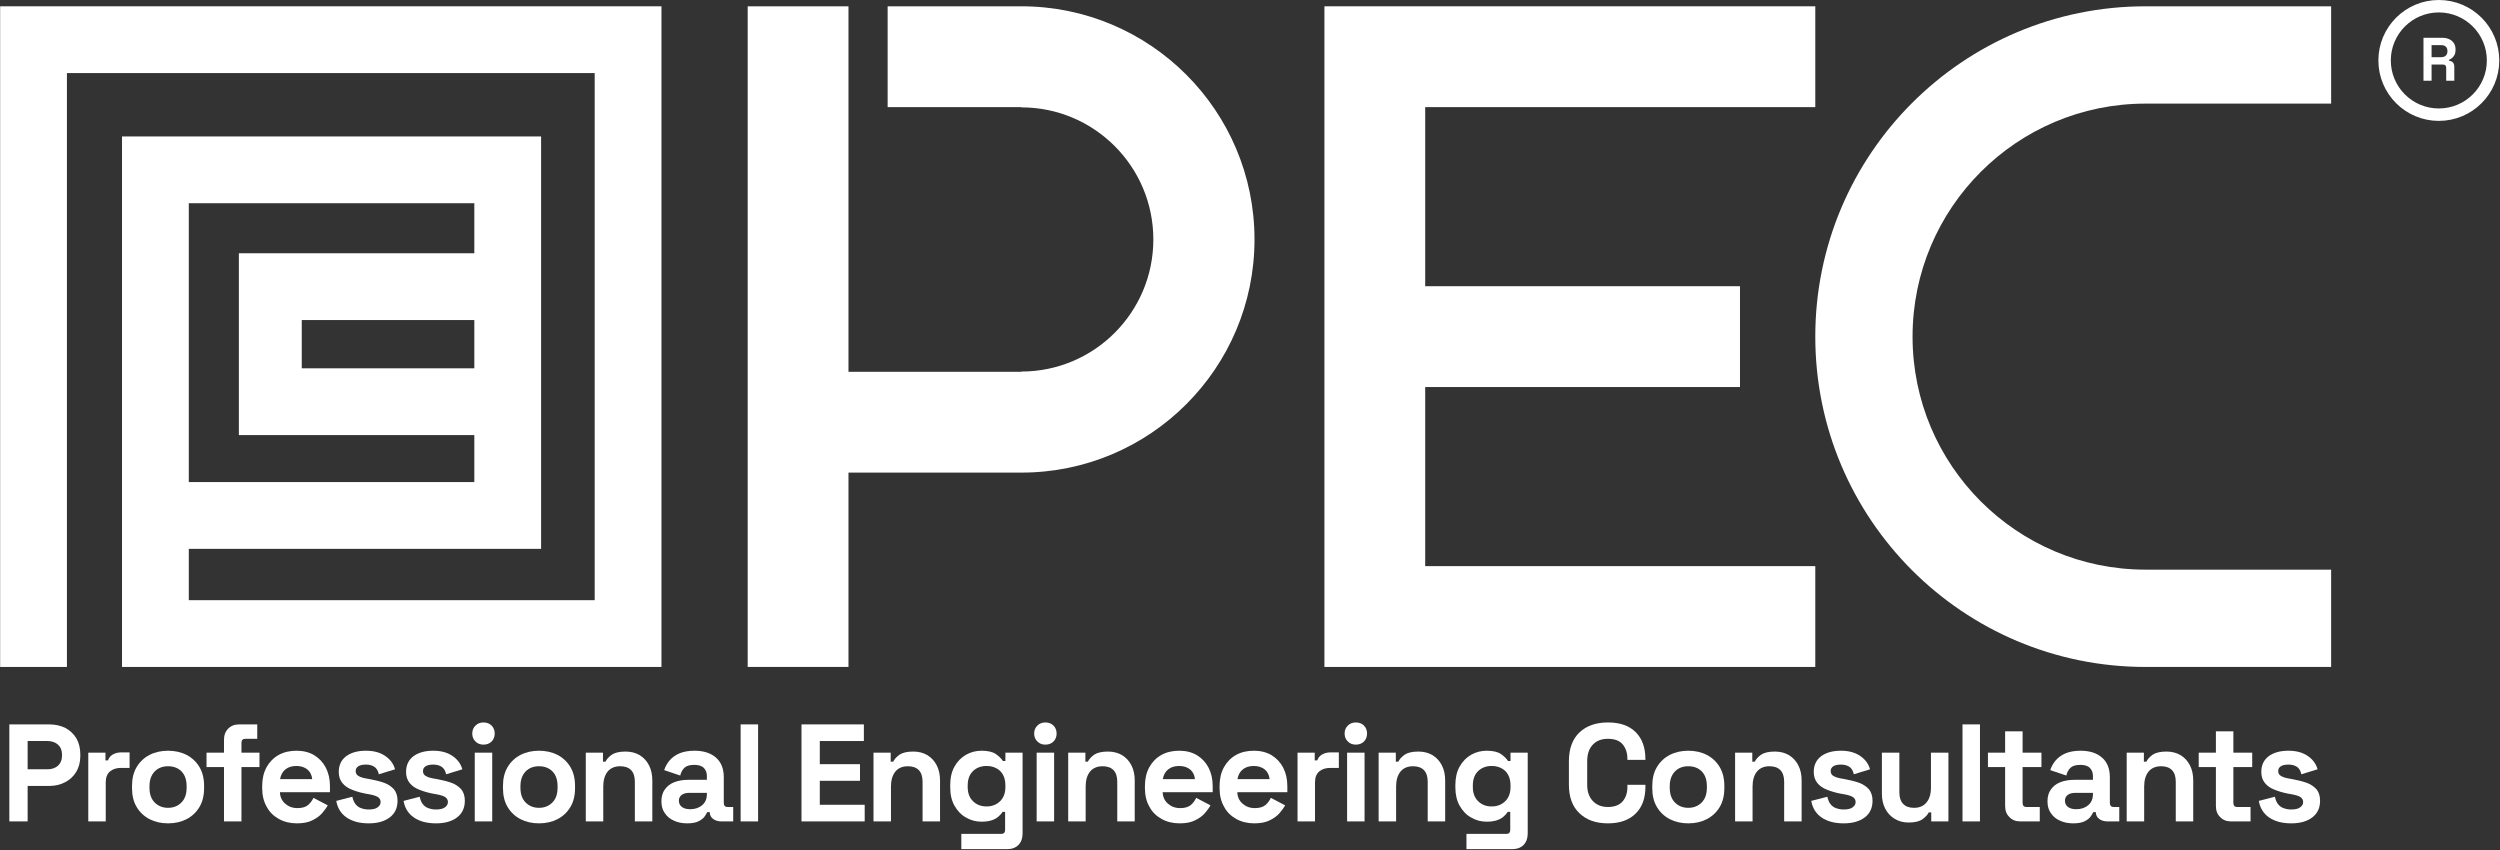 <?xml version="1.0" encoding="UTF-8" standalone="no"?>
<!DOCTYPE svg PUBLIC "-//W3C//DTD SVG 1.1//EN" "http://www.w3.org/Graphics/SVG/1.1/DTD/svg11.dtd">
<svg width="100%" height="100%" viewBox="0 0 838 285" version="1.1" xmlns="http://www.w3.org/2000/svg" xmlns:xlink="http://www.w3.org/1999/xlink" xml:space="preserve" xmlns:serif="http://www.serif.com/" style="fill-rule:evenodd;clip-rule:evenodd;stroke-linecap:round;stroke-linejoin:round;stroke-miterlimit:1.5;">
    <rect x="0" y="0" width="838" height="285" fill="#333333" stroke="none"/>
    <g transform="matrix(1,0,0,1,-57440.4,-723.902)">
        <g transform="matrix(1,0,0,1,55269.1,0)">
            <g transform="matrix(0.449,0,0,0.449,1651,550.105)">
                <g transform="matrix(0.937,0,0,0.937,73.205,24.747)">
                    <g transform="matrix(1,0,0,1,-27751.4,-134.222)">
                        <path d="M30767.3,525.936L30619.4,525.936C30474.1,525.936 30356.3,643.767 30356.3,789.119C30356.3,934.471 30474.1,1052.3 30619.4,1052.3L30767.3,1052.3L30767.3,974.789L30619.4,974.789L30619.4,974.773C30516.9,974.773 30433.8,891.653 30433.8,789.119C30433.8,686.585 30516.9,603.465 30619.4,603.465L30619.4,603.448L30767.3,603.448L30767.3,525.936Z" style="fill:white;"/>
                    </g>
                    <g transform="matrix(1,0,0,1,-27751.4,-134.222)">
                        <path d="M29723.7,897.458C29826.3,897.458 29909.5,814.29 29909.5,711.697C29909.5,609.104 29826.3,525.936 29723.7,525.936L29723.7,606.456C29781.8,606.456 29828.9,653.574 29828.9,711.697C29828.9,769.82 29781.8,816.938 29723.7,816.938L29723.7,897.458ZM29586,1052.3L29586,897.458L29723.7,897.458L29723.7,817.131L29586,817.131L29586,525.936L29505.7,525.936L29505.7,1052.3L29586,1052.3ZM29723.7,525.936L29617.2,525.936L29617.2,606.263L29723.7,606.263L29723.7,525.936Z" style="fill:white;"/>
                    </g>
                    <g transform="matrix(1,0,0,1,-27751.4,-134.222)">
                        <path d="M30045.5,971.975L30045.5,829.282L30296.3,829.282L30296.3,748.955L30045.5,748.955L30045.5,606.263L30356.3,606.263L30356.3,525.936L29965.2,525.936L29965.2,1052.3L30356.3,1052.3L30356.3,971.975L30045.5,971.975Z" style="fill:white;"/>
                    </g>
                    <g transform="matrix(1,0,0,1,-27751.4,-134.222)">
                        <path d="M28963.3,525.936L28910.1,525.936L28910.1,1052.3L28963.3,1052.3L28963.3,525.936ZM29437,525.936L28963.3,525.936L28963.3,579.134L29383.8,579.134L29383.8,999.104L29060.4,999.104L29060.4,629.629L29007.2,629.629L29007.2,1052.3L29437,1052.3L29437,525.936ZM29060.4,958.203L29341.1,958.203L29341.1,629.629L29060.4,629.629L29060.4,682.827L29287.9,682.827L29287.9,722.705L29100.3,722.705L29100.3,867.564L29287.9,867.564L29287.9,905.005L29060.4,905.005L29060.4,958.203ZM29287.9,775.903L29150.4,775.903L29150.4,814.366L29287.9,814.366L29287.9,775.903Z" style="fill:white;"/>
                    </g>
                    <g transform="matrix(4.167,0,0,4.167,1020.42,856.466)">
                        <g transform="matrix(26.5,0,0,26.5,33.193,44.319)">
                            <path d="M0.066,-0L0.066,-0.7L0.354,-0.7C0.398,-0.7 0.437,-0.691 0.471,-0.674C0.504,-0.656 0.531,-0.631 0.55,-0.599C0.568,-0.567 0.578,-0.529 0.578,-0.485L0.578,-0.471C0.578,-0.428 0.568,-0.39 0.549,-0.358C0.529,-0.325 0.502,-0.3 0.469,-0.283C0.435,-0.265 0.397,-0.256 0.354,-0.256L0.198,-0.256L0.198,-0L0.066,-0ZM0.198,-0.376L0.341,-0.376C0.372,-0.376 0.398,-0.385 0.417,-0.402C0.436,-0.419 0.446,-0.443 0.446,-0.473L0.446,-0.483C0.446,-0.513 0.436,-0.537 0.417,-0.554C0.398,-0.571 0.372,-0.58 0.341,-0.58L0.198,-0.58L0.198,-0.376Z" style="fill:white;fill-rule:nonzero;"/>
                        </g>
                        <g transform="matrix(26.5,0,0,26.5,48.181,44.319)">
                            <path d="M0.07,-0L0.07,-0.496L0.194,-0.496L0.194,-0.44L0.212,-0.44C0.219,-0.46 0.232,-0.475 0.249,-0.484C0.266,-0.493 0.285,-0.498 0.308,-0.498L0.368,-0.498L0.368,-0.386L0.306,-0.386C0.274,-0.386 0.248,-0.378 0.227,-0.361C0.206,-0.343 0.196,-0.317 0.196,-0.282L0.196,-0L0.07,-0Z" style="fill:white;fill-rule:nonzero;"/>
                        </g>
                        <g transform="matrix(26.5,0,0,26.5,57.18,44.319)">
                            <path d="M0.306,0.014C0.257,0.014 0.212,0.004 0.173,-0.016C0.134,-0.036 0.103,-0.065 0.08,-0.103C0.057,-0.141 0.046,-0.187 0.046,-0.24L0.046,-0.256C0.046,-0.309 0.057,-0.355 0.08,-0.393C0.103,-0.431 0.134,-0.46 0.173,-0.48C0.212,-0.5 0.257,-0.51 0.306,-0.51C0.355,-0.51 0.4,-0.5 0.439,-0.48C0.478,-0.46 0.509,-0.431 0.532,-0.393C0.555,-0.355 0.566,-0.309 0.566,-0.256L0.566,-0.24C0.566,-0.187 0.555,-0.141 0.532,-0.103C0.509,-0.065 0.478,-0.036 0.439,-0.016C0.4,0.004 0.355,0.014 0.306,0.014ZM0.306,-0.098C0.345,-0.098 0.377,-0.111 0.402,-0.136C0.427,-0.161 0.44,-0.196 0.44,-0.243L0.44,-0.253C0.44,-0.3 0.428,-0.335 0.403,-0.361C0.378,-0.386 0.345,-0.398 0.306,-0.398C0.267,-0.398 0.235,-0.386 0.21,-0.361C0.185,-0.335 0.172,-0.3 0.172,-0.253L0.172,-0.243C0.172,-0.196 0.185,-0.161 0.21,-0.136C0.235,-0.111 0.267,-0.098 0.306,-0.098Z" style="fill:white;fill-rule:nonzero;"/>
                        </g>
                        <g transform="matrix(26.5,0,0,26.5,71.956,44.319)">
                            <path d="M0.152,-0L0.152,-0.392L0.026,-0.392L0.026,-0.496L0.152,-0.496L0.152,-0.588C0.152,-0.622 0.162,-0.649 0.183,-0.67C0.203,-0.69 0.229,-0.7 0.262,-0.7L0.392,-0.7L0.392,-0.596L0.306,-0.596C0.287,-0.596 0.278,-0.586 0.278,-0.566L0.278,-0.496L0.408,-0.496L0.408,-0.392L0.278,-0.392L0.278,-0L0.152,-0Z" style="fill:white;fill-rule:nonzero;"/>
                        </g>
                        <g transform="matrix(26.5,0,0,26.5,82.068,44.319)">
                            <path d="M0.296,0.014C0.247,0.014 0.203,0.003 0.166,-0.018C0.128,-0.039 0.098,-0.068 0.078,-0.107C0.056,-0.145 0.046,-0.19 0.046,-0.242L0.046,-0.254C0.046,-0.306 0.056,-0.351 0.077,-0.39C0.098,-0.428 0.127,-0.458 0.164,-0.479C0.201,-0.5 0.245,-0.51 0.294,-0.51C0.343,-0.51 0.385,-0.499 0.421,-0.478C0.457,-0.456 0.485,-0.426 0.505,-0.388C0.525,-0.349 0.535,-0.305 0.535,-0.254L0.535,-0.211L0.174,-0.211C0.175,-0.177 0.188,-0.149 0.212,-0.128C0.236,-0.107 0.265,-0.096 0.3,-0.096C0.335,-0.096 0.361,-0.104 0.378,-0.119C0.395,-0.134 0.407,-0.151 0.416,-0.17L0.519,-0.116C0.51,-0.099 0.496,-0.08 0.479,-0.06C0.461,-0.039 0.437,-0.022 0.408,-0.008C0.379,0.007 0.341,0.014 0.296,0.014ZM0.175,-0.305L0.407,-0.305C0.404,-0.334 0.393,-0.357 0.373,-0.374C0.352,-0.391 0.326,-0.4 0.293,-0.4C0.259,-0.4 0.232,-0.391 0.212,-0.374C0.192,-0.357 0.18,-0.334 0.175,-0.305Z" style="fill:white;fill-rule:nonzero;"/>
                        </g>
                        <g transform="matrix(26.5,0,0,26.5,96.34,44.319)">
                            <path d="M0.276,0.014C0.211,0.014 0.158,0 0.117,-0.028C0.076,-0.056 0.051,-0.096 0.042,-0.148L0.158,-0.178C0.163,-0.155 0.171,-0.136 0.182,-0.123C0.193,-0.11 0.206,-0.1 0.223,-0.095C0.239,-0.089 0.257,-0.086 0.276,-0.086C0.305,-0.086 0.327,-0.091 0.341,-0.102C0.355,-0.112 0.362,-0.125 0.362,-0.14C0.362,-0.155 0.355,-0.167 0.342,-0.176C0.329,-0.184 0.307,-0.191 0.278,-0.196L0.25,-0.201C0.215,-0.208 0.184,-0.217 0.155,-0.229C0.126,-0.24 0.103,-0.256 0.086,-0.277C0.069,-0.298 0.06,-0.324 0.06,-0.357C0.06,-0.406 0.078,-0.444 0.114,-0.471C0.15,-0.497 0.197,-0.51 0.256,-0.51C0.311,-0.51 0.357,-0.498 0.394,-0.473C0.431,-0.448 0.455,-0.416 0.466,-0.376L0.349,-0.34C0.344,-0.365 0.333,-0.383 0.317,-0.394C0.3,-0.405 0.28,-0.41 0.256,-0.41C0.232,-0.41 0.214,-0.406 0.201,-0.398C0.188,-0.389 0.182,-0.378 0.182,-0.363C0.182,-0.347 0.189,-0.335 0.202,-0.328C0.215,-0.32 0.233,-0.314 0.256,-0.31L0.284,-0.305C0.321,-0.298 0.355,-0.29 0.386,-0.279C0.416,-0.268 0.44,-0.252 0.458,-0.232C0.475,-0.211 0.484,-0.184 0.484,-0.149C0.484,-0.097 0.465,-0.057 0.428,-0.029C0.39,-0 0.339,0.014 0.276,0.014Z" style="fill:white;fill-rule:nonzero;"/>
                        </g>
                        <g transform="matrix(26.5,0,0,26.5,109.208,44.319)">
                            <path d="M0.276,0.014C0.211,0.014 0.158,0 0.117,-0.028C0.076,-0.056 0.051,-0.096 0.042,-0.148L0.158,-0.178C0.163,-0.155 0.171,-0.136 0.182,-0.123C0.193,-0.11 0.206,-0.1 0.223,-0.095C0.239,-0.089 0.257,-0.086 0.276,-0.086C0.305,-0.086 0.327,-0.091 0.341,-0.102C0.355,-0.112 0.362,-0.125 0.362,-0.14C0.362,-0.155 0.355,-0.167 0.342,-0.176C0.329,-0.184 0.307,-0.191 0.278,-0.196L0.25,-0.201C0.215,-0.208 0.184,-0.217 0.155,-0.229C0.126,-0.24 0.103,-0.256 0.086,-0.277C0.069,-0.298 0.06,-0.324 0.06,-0.357C0.06,-0.406 0.078,-0.444 0.114,-0.471C0.15,-0.497 0.197,-0.51 0.256,-0.51C0.311,-0.51 0.357,-0.498 0.394,-0.473C0.431,-0.448 0.455,-0.416 0.466,-0.376L0.349,-0.34C0.344,-0.365 0.333,-0.383 0.317,-0.394C0.3,-0.405 0.28,-0.41 0.256,-0.41C0.232,-0.41 0.214,-0.406 0.201,-0.398C0.188,-0.389 0.182,-0.378 0.182,-0.363C0.182,-0.347 0.189,-0.335 0.202,-0.328C0.215,-0.32 0.233,-0.314 0.256,-0.31L0.284,-0.305C0.321,-0.298 0.355,-0.29 0.386,-0.279C0.416,-0.268 0.44,-0.252 0.458,-0.232C0.475,-0.211 0.484,-0.184 0.484,-0.149C0.484,-0.097 0.465,-0.057 0.428,-0.029C0.39,-0 0.339,0.014 0.276,0.014Z" style="fill:white;fill-rule:nonzero;"/>
                        </g>
                        <g transform="matrix(26.5,0,0,26.5,122.076,44.319)">
                            <path d="M0.07,-0L0.07,-0.496L0.196,-0.496L0.196,-0L0.07,-0ZM0.133,-0.554C0.11,-0.554 0.091,-0.561 0.076,-0.576C0.06,-0.591 0.052,-0.61 0.052,-0.634C0.052,-0.658 0.06,-0.677 0.076,-0.692C0.091,-0.707 0.11,-0.714 0.133,-0.714C0.156,-0.714 0.176,-0.707 0.191,-0.692C0.206,-0.677 0.214,-0.658 0.214,-0.634C0.214,-0.61 0.206,-0.591 0.191,-0.576C0.176,-0.561 0.156,-0.554 0.133,-0.554Z" style="fill:white;fill-rule:nonzero;"/>
                        </g>
                        <g transform="matrix(26.5,0,0,26.5,128.107,44.319)">
                            <path d="M0.306,0.014C0.257,0.014 0.212,0.004 0.173,-0.016C0.134,-0.036 0.103,-0.065 0.08,-0.103C0.057,-0.141 0.046,-0.187 0.046,-0.24L0.046,-0.256C0.046,-0.309 0.057,-0.355 0.08,-0.393C0.103,-0.431 0.134,-0.46 0.173,-0.48C0.212,-0.5 0.257,-0.51 0.306,-0.51C0.355,-0.51 0.4,-0.5 0.439,-0.48C0.478,-0.46 0.509,-0.431 0.532,-0.393C0.555,-0.355 0.566,-0.309 0.566,-0.256L0.566,-0.24C0.566,-0.187 0.555,-0.141 0.532,-0.103C0.509,-0.065 0.478,-0.036 0.439,-0.016C0.4,0.004 0.355,0.014 0.306,0.014ZM0.306,-0.098C0.345,-0.098 0.377,-0.111 0.402,-0.136C0.427,-0.161 0.44,-0.196 0.44,-0.243L0.44,-0.253C0.44,-0.3 0.428,-0.335 0.403,-0.361C0.378,-0.386 0.345,-0.398 0.306,-0.398C0.267,-0.398 0.235,-0.386 0.21,-0.361C0.185,-0.335 0.172,-0.3 0.172,-0.253L0.172,-0.243C0.172,-0.196 0.185,-0.161 0.21,-0.136C0.235,-0.111 0.267,-0.098 0.306,-0.098Z" style="fill:white;fill-rule:nonzero;"/>
                        </g>
                        <g transform="matrix(26.5,0,0,26.5,143.307,44.319)">
                            <path d="M0.07,-0L0.07,-0.496L0.194,-0.496L0.194,-0.431L0.212,-0.431C0.22,-0.448 0.235,-0.465 0.257,-0.481C0.279,-0.496 0.312,-0.504 0.357,-0.504C0.396,-0.504 0.43,-0.495 0.459,-0.478C0.488,-0.46 0.51,-0.436 0.526,-0.405C0.542,-0.374 0.55,-0.337 0.55,-0.296L0.55,-0L0.424,-0L0.424,-0.286C0.424,-0.323 0.415,-0.351 0.397,-0.37C0.378,-0.389 0.352,-0.398 0.318,-0.398C0.279,-0.398 0.249,-0.385 0.228,-0.36C0.207,-0.334 0.196,-0.298 0.196,-0.252L0.196,-0L0.07,-0Z" style="fill:white;fill-rule:nonzero;"/>
                        </g>
                        <g transform="matrix(26.5,0,0,26.5,158.613,44.319)">
                            <path d="M0.224,0.014C0.189,0.014 0.157,0.008 0.129,-0.005C0.101,-0.017 0.079,-0.035 0.063,-0.059C0.046,-0.082 0.038,-0.111 0.038,-0.145C0.038,-0.179 0.046,-0.208 0.063,-0.231C0.079,-0.254 0.101,-0.271 0.131,-0.283C0.16,-0.294 0.193,-0.3 0.23,-0.3L0.366,-0.3L0.366,-0.328C0.366,-0.351 0.359,-0.371 0.344,-0.386C0.329,-0.401 0.306,-0.408 0.274,-0.408C0.243,-0.408 0.219,-0.401 0.204,-0.387C0.189,-0.372 0.179,-0.354 0.174,-0.331L0.058,-0.37C0.066,-0.395 0.079,-0.419 0.097,-0.44C0.114,-0.46 0.138,-0.478 0.168,-0.491C0.197,-0.503 0.233,-0.51 0.276,-0.51C0.341,-0.51 0.393,-0.494 0.431,-0.461C0.469,-0.428 0.488,-0.381 0.488,-0.319L0.488,-0.134C0.488,-0.114 0.497,-0.104 0.516,-0.104L0.556,-0.104L0.556,-0L0.472,-0C0.447,-0 0.427,-0.006 0.411,-0.018C0.395,-0.03 0.387,-0.046 0.387,-0.066L0.387,-0.067L0.368,-0.067C0.365,-0.059 0.359,-0.049 0.35,-0.036C0.341,-0.023 0.326,-0.011 0.306,-0.001C0.286,0.009 0.259,0.014 0.224,0.014ZM0.246,-0.088C0.281,-0.088 0.31,-0.098 0.333,-0.118C0.355,-0.137 0.366,-0.163 0.366,-0.196L0.366,-0.206L0.239,-0.206C0.216,-0.206 0.197,-0.201 0.184,-0.191C0.171,-0.181 0.164,-0.167 0.164,-0.149C0.164,-0.131 0.171,-0.116 0.185,-0.105C0.199,-0.094 0.219,-0.088 0.246,-0.088Z" style="fill:white;fill-rule:nonzero;"/>
                        </g>
                        <g transform="matrix(26.5,0,0,26.5,172.912,44.319)">
                            <rect x="0.07" y="-0.7" width="0.126" height="0.7" style="fill:white;fill-rule:nonzero;"/>
                        </g>
                        <g transform="matrix(26.5,0,0,26.5,184.656,44.319)">
                            <path d="M0.066,-0L0.066,-0.7L0.516,-0.7L0.516,-0.58L0.198,-0.58L0.198,-0.413L0.488,-0.413L0.488,-0.293L0.198,-0.293L0.198,-0.12L0.522,-0.12L0.522,-0L0.066,-0Z" style="fill:white;fill-rule:nonzero;"/>
                        </g>
                        <g transform="matrix(26.5,0,0,26.5,198.319,44.319)">
                            <path d="M0.07,-0L0.07,-0.496L0.194,-0.496L0.194,-0.431L0.212,-0.431C0.22,-0.448 0.235,-0.465 0.257,-0.481C0.279,-0.496 0.312,-0.504 0.357,-0.504C0.396,-0.504 0.43,-0.495 0.459,-0.478C0.488,-0.46 0.51,-0.436 0.526,-0.405C0.542,-0.374 0.55,-0.337 0.55,-0.296L0.55,-0L0.424,-0L0.424,-0.286C0.424,-0.323 0.415,-0.351 0.397,-0.37C0.378,-0.389 0.352,-0.398 0.318,-0.398C0.279,-0.398 0.249,-0.385 0.228,-0.36C0.207,-0.334 0.196,-0.298 0.196,-0.252L0.196,-0L0.07,-0Z" style="fill:white;fill-rule:nonzero;"/>
                        </g>
                        <g transform="matrix(26.5,0,0,26.5,213.624,44.319)">
                            <path d="M0.046,-0.246L0.046,-0.262C0.046,-0.314 0.056,-0.359 0.077,-0.396C0.098,-0.433 0.125,-0.461 0.16,-0.481C0.194,-0.5 0.231,-0.51 0.272,-0.51C0.317,-0.51 0.352,-0.502 0.375,-0.486C0.398,-0.47 0.415,-0.453 0.426,-0.436L0.444,-0.436L0.444,-0.496L0.568,-0.496L0.568,0.088C0.568,0.122 0.558,0.149 0.538,0.17C0.518,0.19 0.491,0.2 0.458,0.2L0.126,0.2L0.126,0.09L0.414,0.09C0.433,0.09 0.442,0.08 0.442,0.06L0.442,-0.069L0.424,-0.069C0.417,-0.058 0.408,-0.047 0.396,-0.037C0.384,-0.025 0.368,-0.016 0.348,-0.009C0.328,-0.002 0.303,0.002 0.272,0.002C0.231,0.002 0.194,-0.008 0.16,-0.028C0.125,-0.047 0.098,-0.076 0.077,-0.113C0.056,-0.15 0.046,-0.194 0.046,-0.246ZM0.308,-0.108C0.347,-0.108 0.379,-0.12 0.405,-0.145C0.431,-0.17 0.444,-0.204 0.444,-0.249L0.444,-0.259C0.444,-0.304 0.431,-0.339 0.406,-0.364C0.38,-0.388 0.347,-0.4 0.308,-0.4C0.269,-0.4 0.237,-0.388 0.211,-0.364C0.185,-0.339 0.172,-0.304 0.172,-0.259L0.172,-0.249C0.172,-0.204 0.185,-0.17 0.211,-0.145C0.237,-0.12 0.269,-0.108 0.308,-0.108Z" style="fill:white;fill-rule:nonzero;"/>
                        </g>
                        <g transform="matrix(26.5,0,0,26.5,229.513,44.319)">
                            <path d="M0.07,-0L0.07,-0.496L0.196,-0.496L0.196,-0L0.07,-0ZM0.133,-0.554C0.11,-0.554 0.091,-0.561 0.076,-0.576C0.06,-0.591 0.052,-0.61 0.052,-0.634C0.052,-0.658 0.06,-0.677 0.076,-0.692C0.091,-0.707 0.11,-0.714 0.133,-0.714C0.156,-0.714 0.176,-0.707 0.191,-0.692C0.206,-0.677 0.214,-0.658 0.214,-0.634C0.214,-0.61 0.206,-0.591 0.191,-0.576C0.176,-0.561 0.156,-0.554 0.133,-0.554Z" style="fill:white;fill-rule:nonzero;"/>
                        </g>
                        <g transform="matrix(26.5,0,0,26.5,235.544,44.319)">
                            <path d="M0.07,-0L0.07,-0.496L0.194,-0.496L0.194,-0.431L0.212,-0.431C0.22,-0.448 0.235,-0.465 0.257,-0.481C0.279,-0.496 0.312,-0.504 0.357,-0.504C0.396,-0.504 0.43,-0.495 0.459,-0.478C0.488,-0.46 0.51,-0.436 0.526,-0.405C0.542,-0.374 0.55,-0.337 0.55,-0.296L0.55,-0L0.424,-0L0.424,-0.286C0.424,-0.323 0.415,-0.351 0.397,-0.37C0.378,-0.389 0.352,-0.398 0.318,-0.398C0.279,-0.398 0.249,-0.385 0.228,-0.36C0.207,-0.334 0.196,-0.298 0.196,-0.252L0.196,-0L0.07,-0Z" style="fill:white;fill-rule:nonzero;"/>
                        </g>
                        <g transform="matrix(26.5,0,0,26.5,250.85,44.319)">
                            <path d="M0.296,0.014C0.247,0.014 0.203,0.003 0.166,-0.018C0.128,-0.039 0.098,-0.068 0.078,-0.107C0.056,-0.145 0.046,-0.19 0.046,-0.242L0.046,-0.254C0.046,-0.306 0.056,-0.351 0.077,-0.39C0.098,-0.428 0.127,-0.458 0.164,-0.479C0.201,-0.5 0.245,-0.51 0.294,-0.51C0.343,-0.51 0.385,-0.499 0.421,-0.478C0.457,-0.456 0.485,-0.426 0.505,-0.388C0.525,-0.349 0.535,-0.305 0.535,-0.254L0.535,-0.211L0.174,-0.211C0.175,-0.177 0.188,-0.149 0.212,-0.128C0.236,-0.107 0.265,-0.096 0.3,-0.096C0.335,-0.096 0.361,-0.104 0.378,-0.119C0.395,-0.134 0.407,-0.151 0.416,-0.17L0.519,-0.116C0.51,-0.099 0.496,-0.08 0.479,-0.06C0.461,-0.039 0.437,-0.022 0.408,-0.008C0.379,0.007 0.341,0.014 0.296,0.014ZM0.175,-0.305L0.407,-0.305C0.404,-0.334 0.393,-0.357 0.373,-0.374C0.352,-0.391 0.326,-0.4 0.293,-0.4C0.259,-0.4 0.232,-0.391 0.212,-0.374C0.192,-0.357 0.18,-0.334 0.175,-0.305Z" style="fill:white;fill-rule:nonzero;"/>
                        </g>
                        <g transform="matrix(26.5,0,0,26.5,265.123,44.319)">
                            <path d="M0.296,0.014C0.247,0.014 0.203,0.003 0.166,-0.018C0.128,-0.039 0.098,-0.068 0.078,-0.107C0.056,-0.145 0.046,-0.19 0.046,-0.242L0.046,-0.254C0.046,-0.306 0.056,-0.351 0.077,-0.39C0.098,-0.428 0.127,-0.458 0.164,-0.479C0.201,-0.5 0.245,-0.51 0.294,-0.51C0.343,-0.51 0.385,-0.499 0.421,-0.478C0.457,-0.456 0.485,-0.426 0.505,-0.388C0.525,-0.349 0.535,-0.305 0.535,-0.254L0.535,-0.211L0.174,-0.211C0.175,-0.177 0.188,-0.149 0.212,-0.128C0.236,-0.107 0.265,-0.096 0.3,-0.096C0.335,-0.096 0.361,-0.104 0.378,-0.119C0.395,-0.134 0.407,-0.151 0.416,-0.17L0.519,-0.116C0.51,-0.099 0.496,-0.08 0.479,-0.06C0.461,-0.039 0.437,-0.022 0.408,-0.008C0.379,0.007 0.341,0.014 0.296,0.014ZM0.175,-0.305L0.407,-0.305C0.404,-0.334 0.393,-0.357 0.373,-0.374C0.352,-0.391 0.326,-0.4 0.293,-0.4C0.259,-0.4 0.232,-0.391 0.212,-0.374C0.192,-0.357 0.18,-0.334 0.175,-0.305Z" style="fill:white;fill-rule:nonzero;"/>
                        </g>
                        <g transform="matrix(26.5,0,0,26.5,279.395,44.319)">
                            <path d="M0.07,-0L0.07,-0.496L0.194,-0.496L0.194,-0.44L0.212,-0.44C0.219,-0.46 0.232,-0.475 0.249,-0.484C0.266,-0.493 0.285,-0.498 0.308,-0.498L0.368,-0.498L0.368,-0.386L0.306,-0.386C0.274,-0.386 0.248,-0.378 0.227,-0.361C0.206,-0.343 0.196,-0.317 0.196,-0.282L0.196,-0L0.07,-0Z" style="fill:white;fill-rule:nonzero;"/>
                        </g>
                        <g transform="matrix(26.5,0,0,26.5,288.871,44.319)">
                            <path d="M0.07,-0L0.07,-0.496L0.196,-0.496L0.196,-0L0.07,-0ZM0.133,-0.554C0.11,-0.554 0.091,-0.561 0.076,-0.576C0.06,-0.591 0.052,-0.61 0.052,-0.634C0.052,-0.658 0.06,-0.677 0.076,-0.692C0.091,-0.707 0.11,-0.714 0.133,-0.714C0.156,-0.714 0.176,-0.707 0.191,-0.692C0.206,-0.677 0.214,-0.658 0.214,-0.634C0.214,-0.61 0.206,-0.591 0.191,-0.576C0.176,-0.561 0.156,-0.554 0.133,-0.554Z" style="fill:white;fill-rule:nonzero;"/>
                        </g>
                        <g transform="matrix(26.5,0,0,26.5,294.902,44.319)">
                            <path d="M0.07,-0L0.07,-0.496L0.194,-0.496L0.194,-0.431L0.212,-0.431C0.22,-0.448 0.235,-0.465 0.257,-0.481C0.279,-0.496 0.312,-0.504 0.357,-0.504C0.396,-0.504 0.43,-0.495 0.459,-0.478C0.488,-0.46 0.51,-0.436 0.526,-0.405C0.542,-0.374 0.55,-0.337 0.55,-0.296L0.55,-0L0.424,-0L0.424,-0.286C0.424,-0.323 0.415,-0.351 0.397,-0.37C0.378,-0.389 0.352,-0.398 0.318,-0.398C0.279,-0.398 0.249,-0.385 0.228,-0.36C0.207,-0.334 0.196,-0.298 0.196,-0.252L0.196,-0L0.07,-0Z" style="fill:white;fill-rule:nonzero;"/>
                        </g>
                        <g transform="matrix(26.5,0,0,26.5,310.208,44.319)">
                            <path d="M0.046,-0.246L0.046,-0.262C0.046,-0.314 0.056,-0.359 0.077,-0.396C0.098,-0.433 0.125,-0.461 0.16,-0.481C0.194,-0.5 0.231,-0.51 0.272,-0.51C0.317,-0.51 0.352,-0.502 0.375,-0.486C0.398,-0.47 0.415,-0.453 0.426,-0.436L0.444,-0.436L0.444,-0.496L0.568,-0.496L0.568,0.088C0.568,0.122 0.558,0.149 0.538,0.17C0.518,0.19 0.491,0.2 0.458,0.2L0.126,0.2L0.126,0.09L0.414,0.09C0.433,0.09 0.442,0.08 0.442,0.06L0.442,-0.069L0.424,-0.069C0.417,-0.058 0.408,-0.047 0.396,-0.037C0.384,-0.025 0.368,-0.016 0.348,-0.009C0.328,-0.002 0.303,0.002 0.272,0.002C0.231,0.002 0.194,-0.008 0.16,-0.028C0.125,-0.047 0.098,-0.076 0.077,-0.113C0.056,-0.15 0.046,-0.194 0.046,-0.246ZM0.308,-0.108C0.347,-0.108 0.379,-0.12 0.405,-0.145C0.431,-0.17 0.444,-0.204 0.444,-0.249L0.444,-0.259C0.444,-0.304 0.431,-0.339 0.406,-0.364C0.38,-0.388 0.347,-0.4 0.308,-0.4C0.269,-0.4 0.237,-0.388 0.211,-0.364C0.185,-0.339 0.172,-0.304 0.172,-0.259L0.172,-0.249C0.172,-0.204 0.185,-0.17 0.211,-0.145C0.237,-0.12 0.269,-0.108 0.308,-0.108Z" style="fill:white;fill-rule:nonzero;"/>
                        </g>
                        <g transform="matrix(26.5,0,0,26.5,331.81,44.319)">
                            <path d="M0.332,0.014C0.245,0.014 0.177,-0.01 0.126,-0.059C0.075,-0.107 0.05,-0.176 0.05,-0.266L0.05,-0.434C0.05,-0.524 0.075,-0.593 0.126,-0.642C0.177,-0.69 0.245,-0.714 0.332,-0.714C0.418,-0.714 0.485,-0.691 0.532,-0.644C0.579,-0.597 0.602,-0.532 0.602,-0.45L0.602,-0.444L0.472,-0.444L0.472,-0.454C0.472,-0.495 0.46,-0.529 0.438,-0.556C0.415,-0.583 0.379,-0.596 0.332,-0.596C0.285,-0.596 0.249,-0.582 0.222,-0.553C0.195,-0.524 0.182,-0.485 0.182,-0.436L0.182,-0.264C0.182,-0.215 0.195,-0.177 0.222,-0.148C0.249,-0.119 0.285,-0.104 0.332,-0.104C0.379,-0.104 0.415,-0.118 0.438,-0.145C0.46,-0.171 0.472,-0.205 0.472,-0.246L0.472,-0.264L0.602,-0.264L0.602,-0.25C0.602,-0.168 0.579,-0.103 0.532,-0.057C0.485,-0.01 0.418,0.014 0.332,0.014Z" style="fill:white;fill-rule:nonzero;"/>
                        </g>
                        <g transform="matrix(26.5,0,0,26.5,347.857,44.319)">
                            <path d="M0.306,0.014C0.257,0.014 0.212,0.004 0.173,-0.016C0.134,-0.036 0.103,-0.065 0.08,-0.103C0.057,-0.141 0.046,-0.187 0.046,-0.24L0.046,-0.256C0.046,-0.309 0.057,-0.355 0.08,-0.393C0.103,-0.431 0.134,-0.46 0.173,-0.48C0.212,-0.5 0.257,-0.51 0.306,-0.51C0.355,-0.51 0.4,-0.5 0.439,-0.48C0.478,-0.46 0.509,-0.431 0.532,-0.393C0.555,-0.355 0.566,-0.309 0.566,-0.256L0.566,-0.24C0.566,-0.187 0.555,-0.141 0.532,-0.103C0.509,-0.065 0.478,-0.036 0.439,-0.016C0.4,0.004 0.355,0.014 0.306,0.014ZM0.306,-0.098C0.345,-0.098 0.377,-0.111 0.402,-0.136C0.427,-0.161 0.44,-0.196 0.44,-0.243L0.44,-0.253C0.44,-0.3 0.428,-0.335 0.403,-0.361C0.378,-0.386 0.345,-0.398 0.306,-0.398C0.267,-0.398 0.235,-0.386 0.21,-0.361C0.185,-0.335 0.172,-0.3 0.172,-0.253L0.172,-0.243C0.172,-0.196 0.185,-0.161 0.21,-0.136C0.235,-0.111 0.267,-0.098 0.306,-0.098Z" style="fill:white;fill-rule:nonzero;"/>
                        </g>
                        <g transform="matrix(26.5,0,0,26.5,363.057,44.319)">
                            <path d="M0.07,-0L0.07,-0.496L0.194,-0.496L0.194,-0.431L0.212,-0.431C0.22,-0.448 0.235,-0.465 0.257,-0.481C0.279,-0.496 0.312,-0.504 0.357,-0.504C0.396,-0.504 0.43,-0.495 0.459,-0.478C0.488,-0.46 0.51,-0.436 0.526,-0.405C0.542,-0.374 0.55,-0.337 0.55,-0.296L0.55,-0L0.424,-0L0.424,-0.286C0.424,-0.323 0.415,-0.351 0.397,-0.37C0.378,-0.389 0.352,-0.398 0.318,-0.398C0.279,-0.398 0.249,-0.385 0.228,-0.36C0.207,-0.334 0.196,-0.298 0.196,-0.252L0.196,-0L0.07,-0Z" style="fill:white;fill-rule:nonzero;"/>
                        </g>
                        <g transform="matrix(26.5,0,0,26.5,378.363,44.319)">
                            <path d="M0.276,0.014C0.211,0.014 0.158,0 0.117,-0.028C0.076,-0.056 0.051,-0.096 0.042,-0.148L0.158,-0.178C0.163,-0.155 0.171,-0.136 0.182,-0.123C0.193,-0.11 0.206,-0.1 0.223,-0.095C0.239,-0.089 0.257,-0.086 0.276,-0.086C0.305,-0.086 0.327,-0.091 0.341,-0.102C0.355,-0.112 0.362,-0.125 0.362,-0.14C0.362,-0.155 0.355,-0.167 0.342,-0.176C0.329,-0.184 0.307,-0.191 0.278,-0.196L0.25,-0.201C0.215,-0.208 0.184,-0.217 0.155,-0.229C0.126,-0.24 0.103,-0.256 0.086,-0.277C0.069,-0.298 0.06,-0.324 0.06,-0.357C0.06,-0.406 0.078,-0.444 0.114,-0.471C0.15,-0.497 0.197,-0.51 0.256,-0.51C0.311,-0.51 0.357,-0.498 0.394,-0.473C0.431,-0.448 0.455,-0.416 0.466,-0.376L0.349,-0.34C0.344,-0.365 0.333,-0.383 0.317,-0.394C0.3,-0.405 0.28,-0.41 0.256,-0.41C0.232,-0.41 0.214,-0.406 0.201,-0.398C0.188,-0.389 0.182,-0.378 0.182,-0.363C0.182,-0.347 0.189,-0.335 0.202,-0.328C0.215,-0.32 0.233,-0.314 0.256,-0.31L0.284,-0.305C0.321,-0.298 0.355,-0.29 0.386,-0.279C0.416,-0.268 0.44,-0.252 0.458,-0.232C0.475,-0.211 0.484,-0.184 0.484,-0.149C0.484,-0.097 0.465,-0.057 0.428,-0.029C0.39,-0 0.339,0.014 0.276,0.014Z" style="fill:white;fill-rule:nonzero;"/>
                        </g>
                        <g transform="matrix(26.5,0,0,26.5,391.231,44.319)">
                            <path d="M0.259,0.008C0.22,0.008 0.187,-0.001 0.158,-0.019C0.129,-0.036 0.106,-0.061 0.09,-0.092C0.074,-0.123 0.066,-0.159 0.066,-0.2L0.066,-0.496L0.192,-0.496L0.192,-0.21C0.192,-0.173 0.201,-0.145 0.22,-0.126C0.238,-0.107 0.264,-0.098 0.298,-0.098C0.337,-0.098 0.367,-0.111 0.388,-0.137C0.409,-0.162 0.42,-0.198 0.42,-0.244L0.42,-0.496L0.546,-0.496L0.546,-0L0.422,-0L0.422,-0.065L0.404,-0.065C0.396,-0.048 0.381,-0.032 0.359,-0.016C0.337,0 0.304,0.008 0.259,0.008Z" style="fill:white;fill-rule:nonzero;"/>
                        </g>
                        <g transform="matrix(26.5,0,0,26.5,406.537,44.319)">
                            <rect x="0.07" y="-0.7" width="0.126" height="0.7" style="fill:white;fill-rule:nonzero;"/>
                        </g>
                        <g transform="matrix(26.5,0,0,26.5,412.568,44.319)">
                            <path d="M0.26,-0C0.227,-0 0.201,-0.01 0.181,-0.031C0.16,-0.051 0.15,-0.078 0.15,-0.112L0.15,-0.392L0.026,-0.392L0.026,-0.496L0.15,-0.496L0.15,-0.65L0.276,-0.65L0.276,-0.496L0.412,-0.496L0.412,-0.392L0.276,-0.392L0.276,-0.134C0.276,-0.114 0.285,-0.104 0.304,-0.104L0.4,-0.104L0.4,-0L0.26,-0Z" style="fill:white;fill-rule:nonzero;"/>
                        </g>
                        <g transform="matrix(26.5,0,0,26.5,423.634,44.319)">
                            <path d="M0.224,0.014C0.189,0.014 0.157,0.008 0.129,-0.005C0.101,-0.017 0.079,-0.035 0.063,-0.059C0.046,-0.082 0.038,-0.111 0.038,-0.145C0.038,-0.179 0.046,-0.208 0.063,-0.231C0.079,-0.254 0.101,-0.271 0.131,-0.283C0.16,-0.294 0.193,-0.3 0.23,-0.3L0.366,-0.3L0.366,-0.328C0.366,-0.351 0.359,-0.371 0.344,-0.386C0.329,-0.401 0.306,-0.408 0.274,-0.408C0.243,-0.408 0.219,-0.401 0.204,-0.387C0.189,-0.372 0.179,-0.354 0.174,-0.331L0.058,-0.37C0.066,-0.395 0.079,-0.419 0.097,-0.44C0.114,-0.46 0.138,-0.478 0.168,-0.491C0.197,-0.503 0.233,-0.51 0.276,-0.51C0.341,-0.51 0.393,-0.494 0.431,-0.461C0.469,-0.428 0.488,-0.381 0.488,-0.319L0.488,-0.134C0.488,-0.114 0.497,-0.104 0.516,-0.104L0.556,-0.104L0.556,-0L0.472,-0C0.447,-0 0.427,-0.006 0.411,-0.018C0.395,-0.03 0.387,-0.046 0.387,-0.066L0.387,-0.067L0.368,-0.067C0.365,-0.059 0.359,-0.049 0.35,-0.036C0.341,-0.023 0.326,-0.011 0.306,-0.001C0.286,0.009 0.259,0.014 0.224,0.014ZM0.246,-0.088C0.281,-0.088 0.31,-0.098 0.333,-0.118C0.355,-0.137 0.366,-0.163 0.366,-0.196L0.366,-0.206L0.239,-0.206C0.216,-0.206 0.197,-0.201 0.184,-0.191C0.171,-0.181 0.164,-0.167 0.164,-0.149C0.164,-0.131 0.171,-0.116 0.185,-0.105C0.199,-0.094 0.219,-0.088 0.246,-0.088Z" style="fill:white;fill-rule:nonzero;"/>
                        </g>
                        <g transform="matrix(26.5,0,0,26.5,437.933,44.319)">
                            <path d="M0.07,-0L0.07,-0.496L0.194,-0.496L0.194,-0.431L0.212,-0.431C0.22,-0.448 0.235,-0.465 0.257,-0.481C0.279,-0.496 0.312,-0.504 0.357,-0.504C0.396,-0.504 0.43,-0.495 0.459,-0.478C0.488,-0.46 0.51,-0.436 0.526,-0.405C0.542,-0.374 0.55,-0.337 0.55,-0.296L0.55,-0L0.424,-0L0.424,-0.286C0.424,-0.323 0.415,-0.351 0.397,-0.37C0.378,-0.389 0.352,-0.398 0.318,-0.398C0.279,-0.398 0.249,-0.385 0.228,-0.36C0.207,-0.334 0.196,-0.298 0.196,-0.252L0.196,-0L0.07,-0Z" style="fill:white;fill-rule:nonzero;"/>
                        </g>
                        <g transform="matrix(26.5,0,0,26.5,452.868,44.319)">
                            <path d="M0.26,-0C0.227,-0 0.201,-0.01 0.181,-0.031C0.16,-0.051 0.15,-0.078 0.15,-0.112L0.15,-0.392L0.026,-0.392L0.026,-0.496L0.15,-0.496L0.15,-0.65L0.276,-0.65L0.276,-0.496L0.412,-0.496L0.412,-0.392L0.276,-0.392L0.276,-0.134C0.276,-0.114 0.285,-0.104 0.304,-0.104L0.4,-0.104L0.4,-0L0.26,-0Z" style="fill:white;fill-rule:nonzero;"/>
                        </g>
                        <g transform="matrix(26.5,0,0,26.5,463.934,44.319)">
                            <path d="M0.276,0.014C0.211,0.014 0.158,0 0.117,-0.028C0.076,-0.056 0.051,-0.096 0.042,-0.148L0.158,-0.178C0.163,-0.155 0.171,-0.136 0.182,-0.123C0.193,-0.11 0.206,-0.1 0.223,-0.095C0.239,-0.089 0.257,-0.086 0.276,-0.086C0.305,-0.086 0.327,-0.091 0.341,-0.102C0.355,-0.112 0.362,-0.125 0.362,-0.14C0.362,-0.155 0.355,-0.167 0.342,-0.176C0.329,-0.184 0.307,-0.191 0.278,-0.196L0.25,-0.201C0.215,-0.208 0.184,-0.217 0.155,-0.229C0.126,-0.24 0.103,-0.256 0.086,-0.277C0.069,-0.298 0.06,-0.324 0.06,-0.357C0.06,-0.406 0.078,-0.444 0.114,-0.471C0.15,-0.497 0.197,-0.51 0.256,-0.51C0.311,-0.51 0.357,-0.498 0.394,-0.473C0.431,-0.448 0.455,-0.416 0.466,-0.376L0.349,-0.34C0.344,-0.365 0.333,-0.383 0.317,-0.394C0.3,-0.405 0.28,-0.41 0.256,-0.41C0.232,-0.41 0.214,-0.406 0.201,-0.398C0.188,-0.389 0.182,-0.378 0.182,-0.363C0.182,-0.347 0.189,-0.335 0.202,-0.328C0.215,-0.32 0.233,-0.314 0.256,-0.31L0.284,-0.305C0.321,-0.298 0.355,-0.29 0.386,-0.279C0.416,-0.268 0.44,-0.252 0.458,-0.232C0.475,-0.211 0.484,-0.184 0.484,-0.149C0.484,-0.097 0.465,-0.057 0.428,-0.029C0.39,-0 0.339,0.014 0.276,0.014Z" style="fill:white;fill-rule:nonzero;"/>
                        </g>
                    </g>
                </g>
                <g transform="matrix(1,0,0,1,-27833.7,85.36)">
                    <circle cx="30813.2" cy="346.841" r="40.487" style="fill:none;stroke:white;stroke-width:9.28px;"/>
                </g>
                <g transform="matrix(4.167,0,0,4.167,2826.7,307.9)">
                    <g transform="matrix(11,0,0,11,33.193,33.469)">
                        <path d="M0.066,-0L0.066,-0.7L0.37,-0.7C0.414,-0.7 0.452,-0.692 0.485,-0.677C0.518,-0.662 0.543,-0.64 0.561,-0.612C0.579,-0.584 0.588,-0.551 0.588,-0.513L0.588,-0.501C0.588,-0.459 0.578,-0.425 0.558,-0.399C0.538,-0.373 0.513,-0.354 0.484,-0.342L0.484,-0.324C0.511,-0.323 0.531,-0.314 0.546,-0.297C0.561,-0.28 0.568,-0.257 0.568,-0.229L0.568,-0L0.436,-0L0.436,-0.21C0.436,-0.226 0.432,-0.239 0.424,-0.249C0.415,-0.259 0.401,-0.264 0.382,-0.264L0.198,-0.264L0.198,-0L0.066,-0ZM0.198,-0.384L0.356,-0.384C0.387,-0.384 0.412,-0.393 0.43,-0.41C0.447,-0.427 0.456,-0.449 0.456,-0.477L0.456,-0.487C0.456,-0.515 0.447,-0.538 0.43,-0.555C0.413,-0.572 0.388,-0.58 0.356,-0.58L0.198,-0.58L0.198,-0.384Z" style="fill:white;fill-rule:nonzero;"/>
                    </g>
                </g>
            </g>
        </g>
    </g>
</svg>
